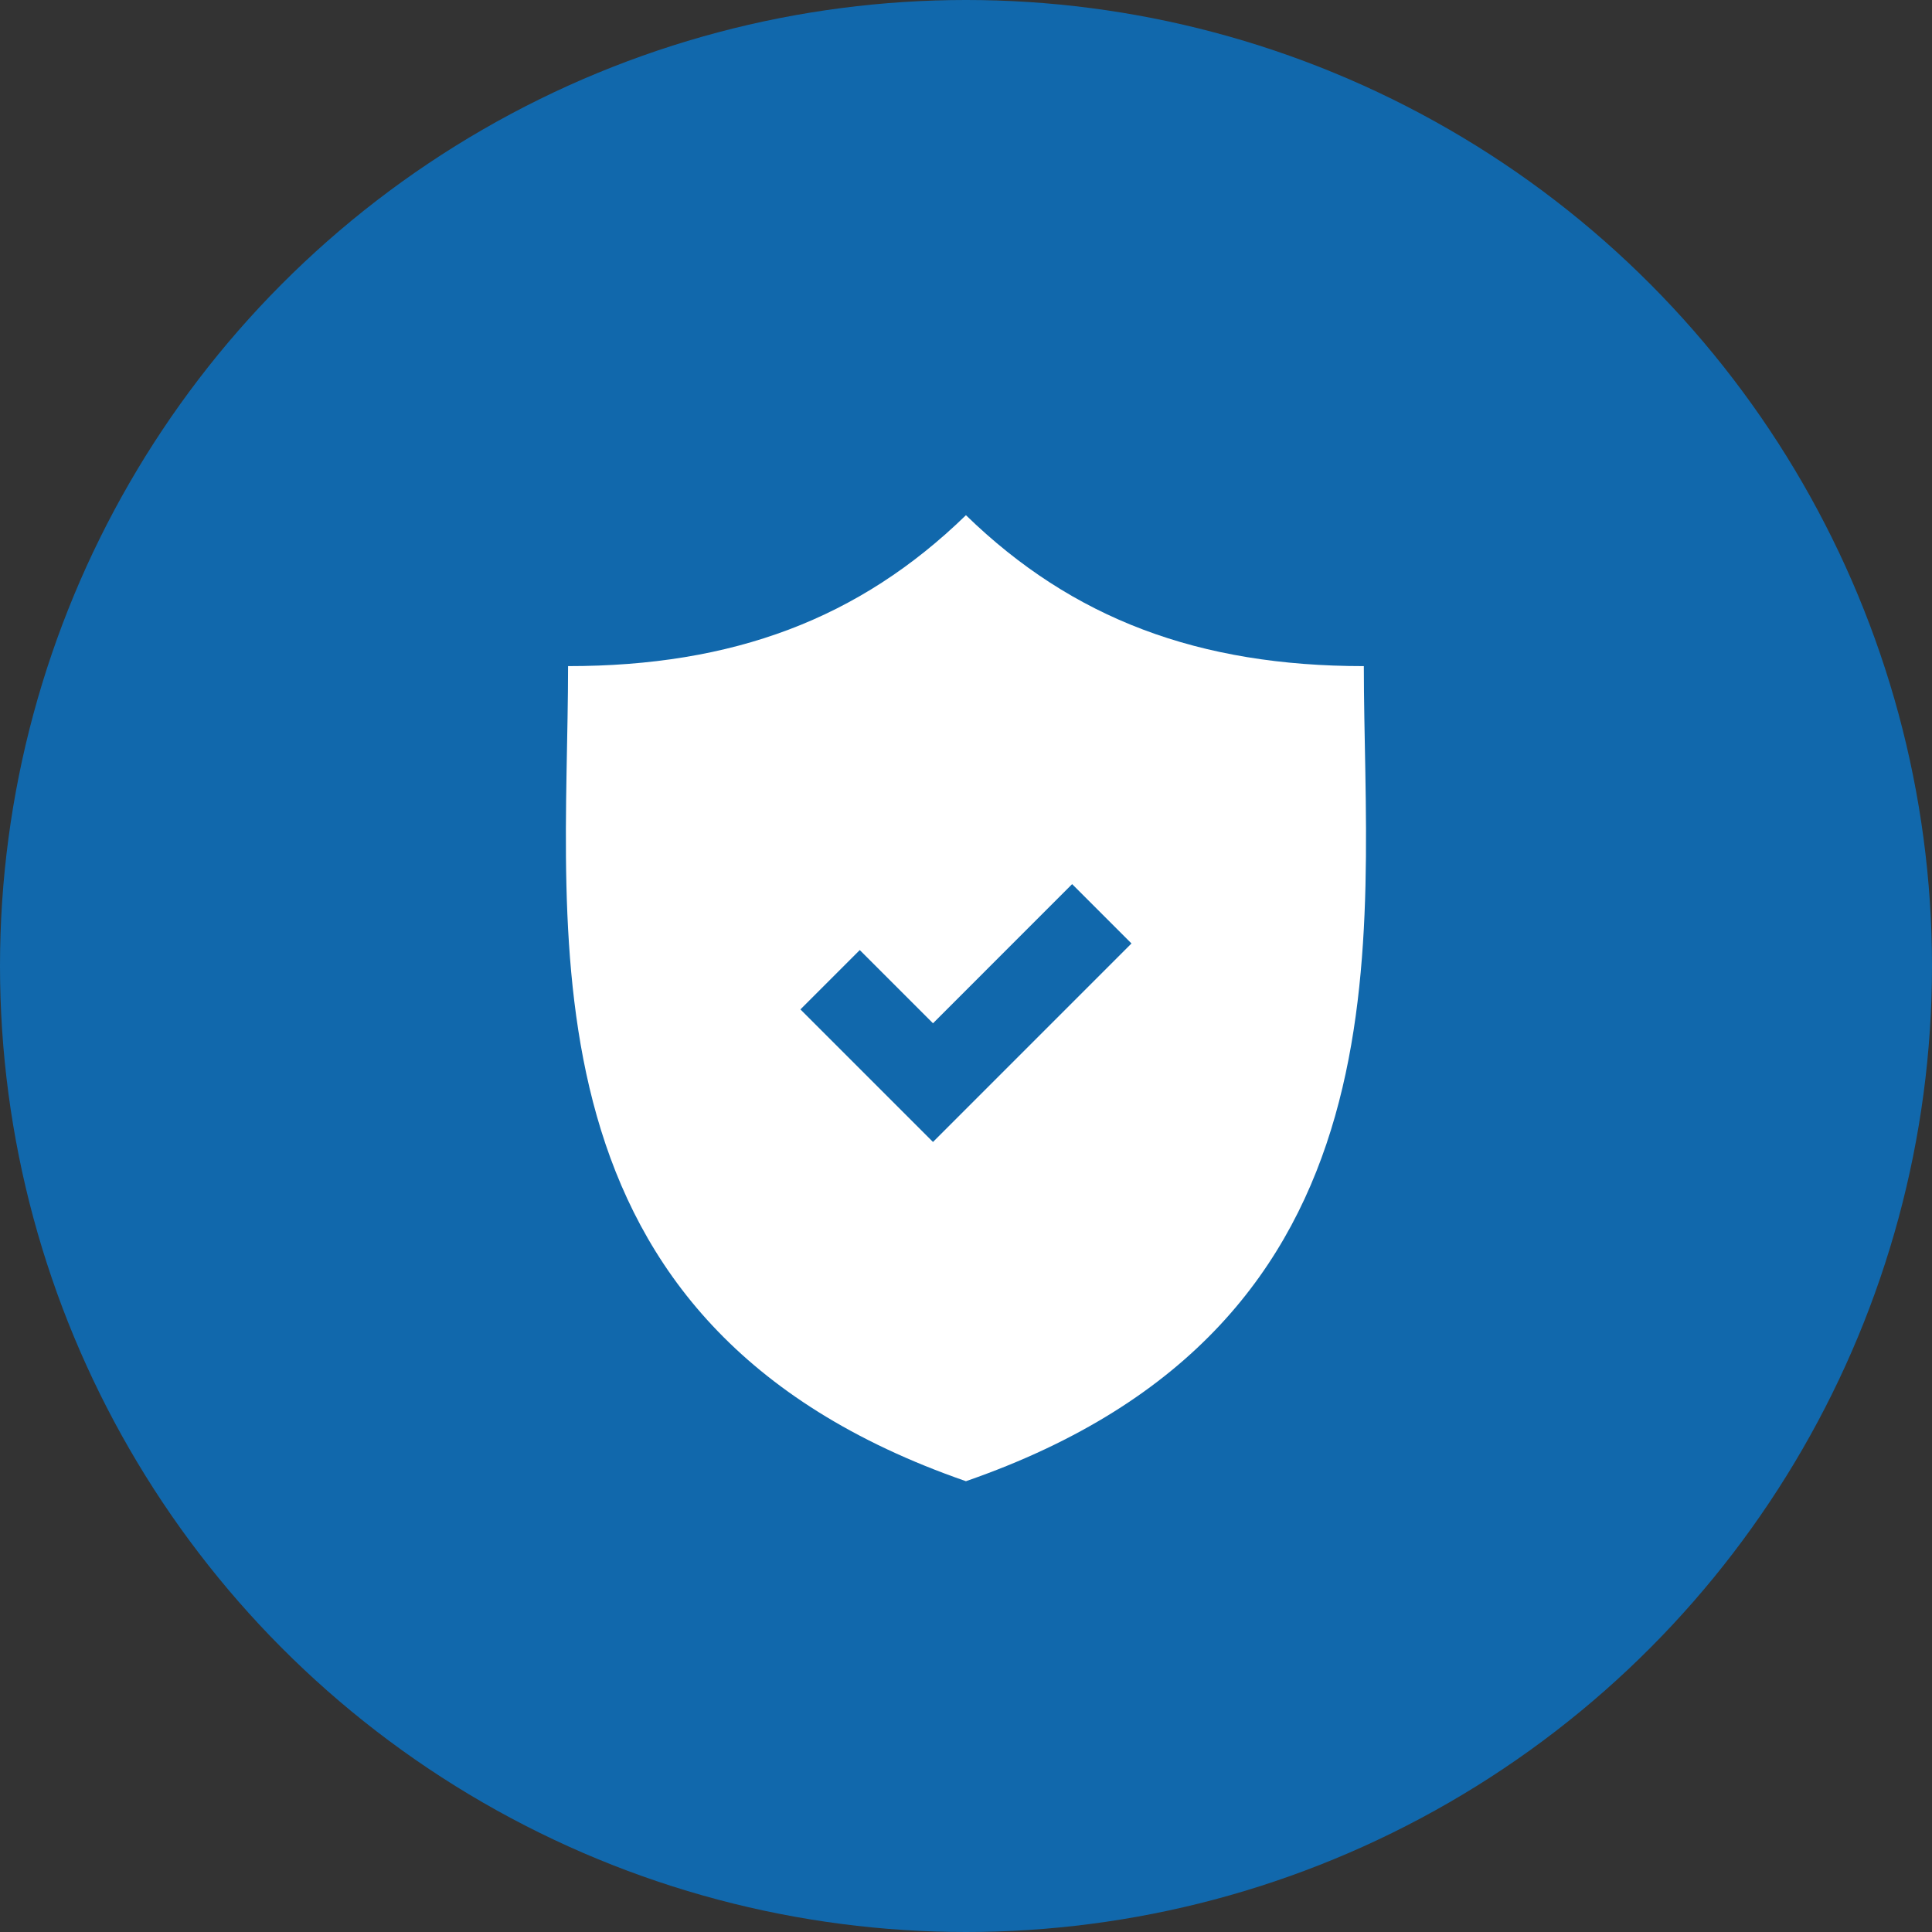 <svg width="60" height="60" viewBox="0 0 60 60" fill="none" xmlns="http://www.w3.org/2000/svg">
<rect x="0" y="0" width="60" height="60" fill="#333333" stroke="none"/>
<circle cx="30" cy="30" r="30" fill="#1168AC"/>
<path d="M42.355 20.687C37.236 20.687 33.315 19.225 29.998 16C26.682 19.225 22.761 20.687 17.642 20.687C17.642 29.085 15.905 41.114 29.998 46C44.093 41.115 42.355 29.085 42.355 20.687ZM28.975 35.465L24.858 31.348L26.701 29.505L28.975 31.779L33.296 27.457L35.139 29.3L28.975 35.465Z" fill="white"/>
</svg>

